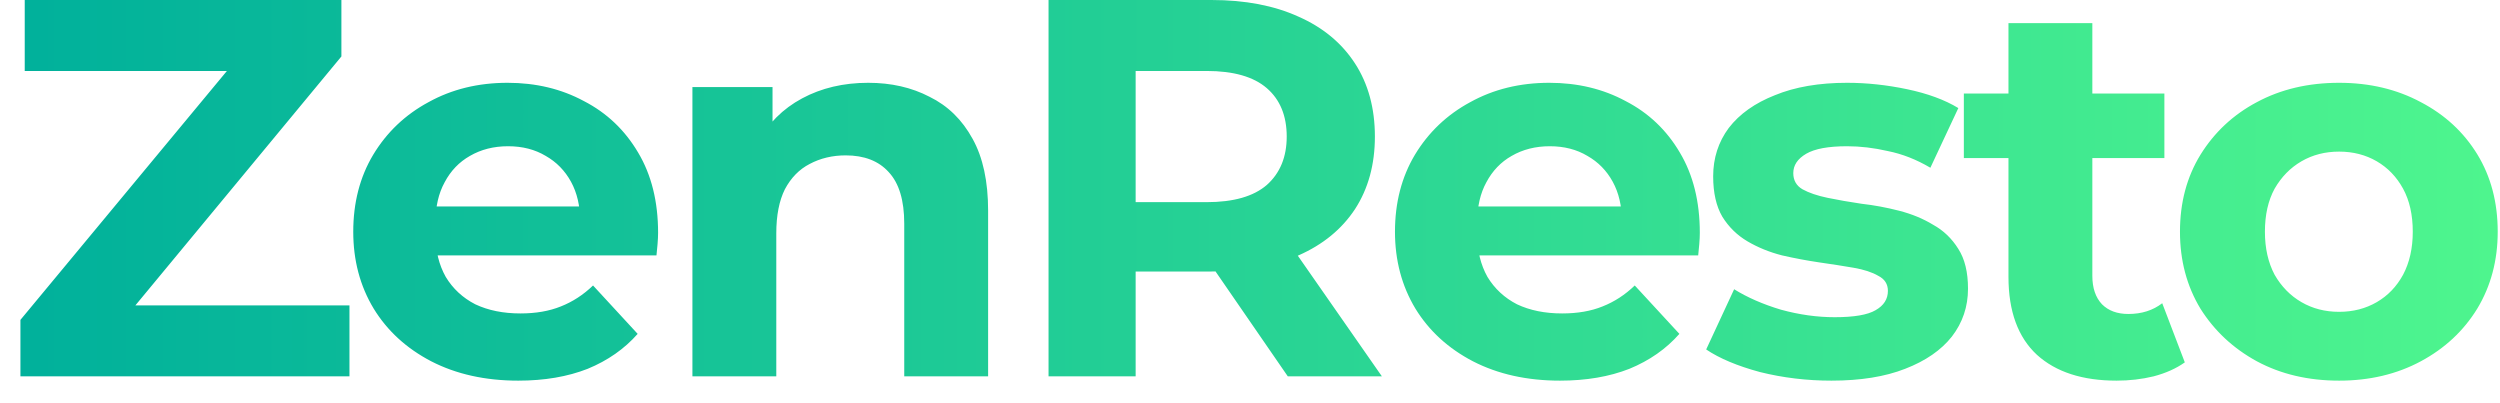 <svg width="93" height="15" viewBox="0 0 93 15" fill="none" xmlns="http://www.w3.org/2000/svg">
<path d="M0.76 14V11.9L9.42 1.46L9.82 2.64H0.92V-9.53674e-07H12.7V2.1L4.06 12.54L3.66 11.36H13V14H0.76ZM19.281 14.16C18.054 14.16 16.974 13.92 16.041 13.44C15.121 12.96 14.407 12.307 13.901 11.48C13.394 10.64 13.141 9.687 13.141 8.62C13.141 7.54 13.387 6.587 13.881 5.76C14.387 4.92 15.074 4.267 15.941 3.8C16.807 3.32 17.787 3.08 18.881 3.08C19.934 3.08 20.881 3.307 21.721 3.76C22.574 4.2 23.247 4.84 23.741 5.68C24.234 6.507 24.481 7.5 24.481 8.66C24.481 8.78 24.474 8.92 24.461 9.08C24.447 9.227 24.434 9.367 24.421 9.5H15.681V7.68H22.781L21.581 8.22C21.581 7.66 21.467 7.173 21.241 6.76C21.014 6.347 20.701 6.027 20.301 5.8C19.901 5.56 19.434 5.44 18.901 5.44C18.367 5.44 17.894 5.56 17.481 5.8C17.081 6.027 16.767 6.353 16.541 6.78C16.314 7.193 16.201 7.687 16.201 8.26V8.74C16.201 9.327 16.327 9.847 16.581 10.3C16.847 10.74 17.214 11.08 17.681 11.32C18.161 11.547 18.721 11.66 19.361 11.66C19.934 11.66 20.434 11.573 20.861 11.4C21.301 11.227 21.701 10.967 22.061 10.62L23.721 12.42C23.227 12.98 22.607 13.413 21.861 13.72C21.114 14.013 20.254 14.16 19.281 14.16ZM32.298 3.08C33.151 3.08 33.911 3.253 34.578 3.6C35.258 3.933 35.791 4.453 36.178 5.16C36.565 5.853 36.758 6.747 36.758 7.84V14H33.638V8.32C33.638 7.453 33.445 6.813 33.058 6.4C32.685 5.987 32.151 5.78 31.458 5.78C30.965 5.78 30.518 5.887 30.118 6.1C29.731 6.3 29.425 6.613 29.198 7.04C28.985 7.467 28.878 8.013 28.878 8.68V14H25.758V3.24H28.738V6.22L28.178 5.32C28.565 4.6 29.118 4.047 29.838 3.66C30.558 3.273 31.378 3.08 32.298 3.08ZM39.006 14V-9.53674e-07H45.066C46.319 -9.53674e-07 47.399 0.207 48.306 0.62C49.213 1.02 49.913 1.6 50.406 2.36C50.899 3.12 51.146 4.027 51.146 5.08C51.146 6.12 50.899 7.02 50.406 7.78C49.913 8.527 49.213 9.1 48.306 9.5C47.399 9.9 46.319 10.1 45.066 10.1H40.806L42.246 8.68V14H39.006ZM47.906 14L44.406 8.92H47.866L51.406 14H47.906ZM42.246 9.04L40.806 7.52H44.886C45.886 7.52 46.633 7.307 47.126 6.88C47.619 6.44 47.866 5.84 47.866 5.08C47.866 4.307 47.619 3.707 47.126 3.28C46.633 2.853 45.886 2.64 44.886 2.64H40.806L42.246 1.1V9.04ZM58.033 14.16C56.806 14.16 55.727 13.92 54.793 13.44C53.873 12.96 53.16 12.307 52.653 11.48C52.147 10.64 51.893 9.687 51.893 8.62C51.893 7.54 52.14 6.587 52.633 5.76C53.14 4.92 53.827 4.267 54.693 3.8C55.56 3.32 56.54 3.08 57.633 3.08C58.687 3.08 59.633 3.307 60.473 3.76C61.327 4.2 62 4.84 62.493 5.68C62.986 6.507 63.233 7.5 63.233 8.66C63.233 8.78 63.227 8.92 63.213 9.08C63.2 9.227 63.187 9.367 63.173 9.5H54.433V7.68H61.533L60.333 8.22C60.333 7.66 60.22 7.173 59.993 6.76C59.767 6.347 59.453 6.027 59.053 5.8C58.653 5.56 58.187 5.44 57.653 5.44C57.12 5.44 56.647 5.56 56.233 5.8C55.833 6.027 55.52 6.353 55.293 6.78C55.066 7.193 54.953 7.687 54.953 8.26V8.74C54.953 9.327 55.08 9.847 55.333 10.3C55.6 10.74 55.967 11.08 56.433 11.32C56.913 11.547 57.473 11.66 58.113 11.66C58.687 11.66 59.187 11.573 59.613 11.4C60.053 11.227 60.453 10.967 60.813 10.62L62.473 12.42C61.98 12.98 61.36 13.413 60.613 13.72C59.867 14.013 59.007 14.16 58.033 14.16ZM68.13 14.16C67.21 14.16 66.324 14.053 65.47 13.84C64.63 13.613 63.964 13.333 63.47 13L64.51 10.76C65.004 11.067 65.584 11.32 66.25 11.52C66.93 11.707 67.597 11.8 68.25 11.8C68.97 11.8 69.477 11.713 69.77 11.54C70.077 11.367 70.23 11.127 70.23 10.82C70.23 10.567 70.11 10.38 69.87 10.26C69.644 10.127 69.337 10.027 68.95 9.96C68.564 9.893 68.137 9.827 67.67 9.76C67.217 9.693 66.757 9.607 66.29 9.5C65.824 9.38 65.397 9.207 65.01 8.98C64.624 8.753 64.31 8.447 64.07 8.06C63.844 7.673 63.73 7.173 63.73 6.56C63.73 5.88 63.924 5.28 64.31 4.76C64.71 4.24 65.284 3.833 66.03 3.54C66.777 3.233 67.67 3.08 68.71 3.08C69.444 3.08 70.19 3.16 70.95 3.32C71.71 3.48 72.344 3.713 72.85 4.02L71.81 6.24C71.29 5.933 70.764 5.727 70.23 5.62C69.71 5.5 69.204 5.44 68.71 5.44C68.017 5.44 67.51 5.533 67.19 5.72C66.87 5.907 66.71 6.147 66.71 6.44C66.71 6.707 66.824 6.907 67.05 7.04C67.29 7.173 67.604 7.28 67.99 7.36C68.377 7.44 68.797 7.513 69.25 7.58C69.717 7.633 70.184 7.72 70.65 7.84C71.117 7.96 71.537 8.133 71.91 8.36C72.297 8.573 72.61 8.873 72.85 9.26C73.09 9.633 73.21 10.127 73.21 10.74C73.21 11.407 73.01 12 72.61 12.52C72.21 13.027 71.63 13.427 70.87 13.72C70.124 14.013 69.21 14.16 68.13 14.16ZM78.735 14.16C77.469 14.16 76.482 13.84 75.775 13.2C75.069 12.547 74.715 11.58 74.715 10.3V0.86H77.835V10.26C77.835 10.713 77.955 11.067 78.195 11.32C78.435 11.56 78.762 11.68 79.175 11.68C79.669 11.68 80.089 11.547 80.435 11.28L81.275 13.48C80.955 13.707 80.569 13.88 80.115 14C79.675 14.107 79.215 14.16 78.735 14.16ZM73.055 5.88V3.48H80.515V5.88H73.055ZM87.015 14.16C85.868 14.16 84.848 13.92 83.955 13.44C83.075 12.96 82.375 12.307 81.855 11.48C81.348 10.64 81.095 9.687 81.095 8.62C81.095 7.54 81.348 6.587 81.855 5.76C82.375 4.92 83.075 4.267 83.955 3.8C84.848 3.32 85.868 3.08 87.015 3.08C88.148 3.08 89.161 3.32 90.055 3.8C90.948 4.267 91.648 4.913 92.155 5.74C92.661 6.567 92.915 7.527 92.915 8.62C92.915 9.687 92.661 10.64 92.155 11.48C91.648 12.307 90.948 12.96 90.055 13.44C89.161 13.92 88.148 14.16 87.015 14.16ZM87.015 11.6C87.535 11.6 88.001 11.48 88.415 11.24C88.828 11 89.155 10.66 89.395 10.22C89.635 9.767 89.755 9.233 89.755 8.62C89.755 7.993 89.635 7.46 89.395 7.02C89.155 6.58 88.828 6.24 88.415 6C88.001 5.76 87.535 5.64 87.015 5.64C86.495 5.64 86.028 5.76 85.615 6C85.201 6.24 84.868 6.58 84.615 7.02C84.375 7.46 84.255 7.993 84.255 8.62C84.255 9.233 84.375 9.767 84.615 10.22C84.868 10.66 85.201 11 85.615 11.24C86.028 11.48 86.495 11.6 87.015 11.6Z" fill="url(#paint0_linear_364_9161)"/>
<defs>
<linearGradient id="paint0_linear_364_9161" x1="0" y1="7" x2="94" y2="7" gradientUnits="userSpaceOnUse">
<stop stop-color="#00B09B"/>
<stop offset="1" stop-color="#4FF68E"/>
</linearGradient>
</defs>
</svg>
